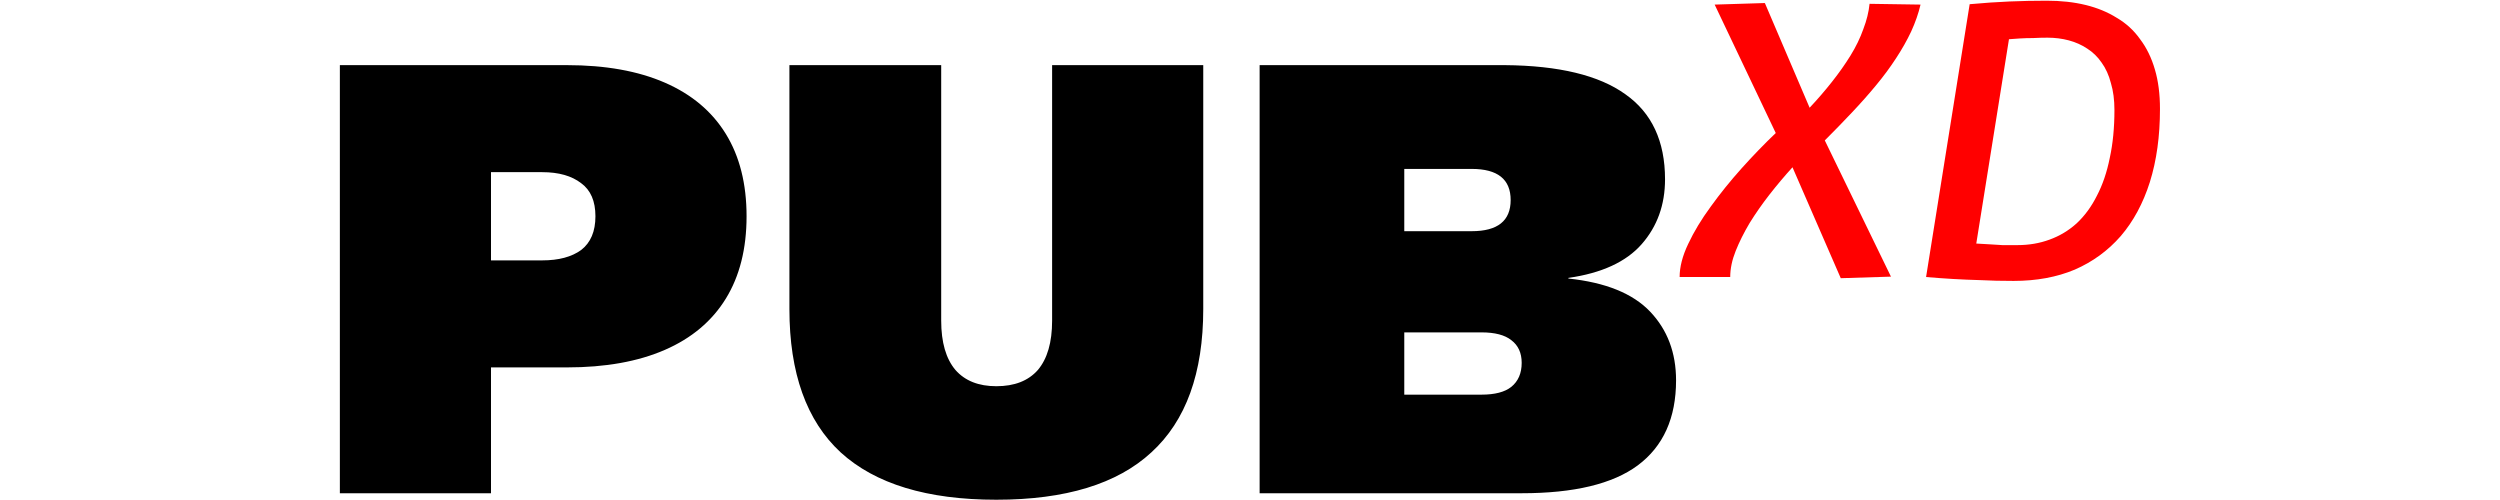<svg width="185" height="37" viewBox="0 0 271 74" fill="none" xmlns="http://www.w3.org/2000/svg">
<path d="M34.4 9.64C40.096 9.64 44.928 10.504 48.896 12.232C52.864 13.96 55.872 16.488 57.92 19.816C59.968 23.144 60.992 27.208 60.992 32.008C60.992 36.808 59.968 40.872 57.92 44.2C55.872 47.528 52.864 50.056 48.896 51.784C44.928 53.512 40.096 54.376 34.4 54.376H23.168V73H0.8V9.64H34.4ZM30.752 38.536C33.184 38.536 35.104 38.024 36.512 37C37.92 35.912 38.624 34.248 38.624 32.008C38.624 29.768 37.92 28.136 36.512 27.112C35.104 26.024 33.184 25.48 30.752 25.48H23.168V38.536H30.752ZM128.581 9.64V45.736C128.581 55.208 126.021 62.28 120.901 66.952C115.845 71.624 108.197 73.96 97.957 73.96C87.717 73.96 80.037 71.624 74.917 66.952C69.861 62.28 67.333 55.208 67.333 45.736V9.64H89.797V47.464C89.797 50.664 90.501 53.096 91.909 54.76C93.317 56.36 95.333 57.16 97.957 57.16C100.645 57.16 102.693 56.36 104.101 54.76C105.509 53.096 106.213 50.664 106.213 47.464V9.64H128.581ZM136.925 73V9.64H173.213C181.213 9.704 187.165 11.144 191.069 13.96C194.973 16.712 196.925 20.904 196.925 26.536C196.925 30.312 195.773 33.512 193.469 36.136C191.165 38.76 187.549 40.424 182.621 41.128V41.224C188.125 41.8 192.157 43.432 194.717 46.12C197.277 48.808 198.557 52.2 198.557 56.296C198.557 61.864 196.669 66.056 192.893 68.872C189.181 71.624 183.453 73 175.709 73H136.925ZM158.333 58.408H169.757C171.741 58.408 173.213 58.024 174.173 57.256C175.197 56.424 175.709 55.24 175.709 53.704C175.709 52.232 175.197 51.112 174.173 50.344C173.213 49.576 171.741 49.192 169.757 49.192H158.333V58.408ZM158.333 34.216H168.317C172.157 34.216 174.077 32.68 174.077 29.608C174.077 26.536 172.157 25 168.317 25H158.333V34.216Z" fill="black"/>
<path d="M222.932 41.173L215.789 24.757C214.637 26.024 213.504 27.368 212.391 28.789C211.316 30.171 210.336 31.573 209.453 32.994C208.608 34.414 207.917 35.797 207.38 37.141C206.842 38.485 206.573 39.771 206.573 41H199.085C199.085 39.502 199.508 37.87 200.352 36.104C201.197 34.299 202.311 32.456 203.693 30.574C205.076 28.654 206.592 26.773 208.244 24.93C209.933 23.048 211.623 21.301 213.312 19.688L204.269 0.68L211.7 0.45L218.324 15.944C219.514 14.677 220.608 13.41 221.607 12.142C222.644 10.837 223.565 9.531 224.372 8.226C225.178 6.92 225.812 5.614 226.272 4.309C226.772 3.003 227.079 1.755 227.194 0.565L234.74 0.68C234.432 1.986 233.972 3.31 233.357 4.654C232.743 5.96 231.994 7.285 231.111 8.629C230.266 9.934 229.287 11.259 228.173 12.603C227.098 13.909 225.908 15.253 224.602 16.635C223.335 17.979 221.991 19.362 220.57 20.782L230.362 40.942L222.932 41.173ZM248.519 41.576C246.714 41.576 245.082 41.538 243.623 41.461C242.202 41.422 240.839 41.365 239.533 41.288C238.227 41.211 236.903 41.115 235.559 41L242.01 0.622C244.122 0.43 246.08 0.296 247.885 0.219C249.728 0.142 251.571 0.104 253.415 0.104C255.527 0.104 257.447 0.315 259.175 0.738C260.903 1.16 262.439 1.794 263.783 2.638C265.165 3.445 266.317 4.501 267.239 5.806C268.199 7.074 268.928 8.571 269.427 10.299C269.927 11.989 270.176 13.928 270.176 16.117C270.176 20.149 269.677 23.758 268.679 26.946C267.68 30.094 266.24 32.763 264.359 34.952C262.477 37.102 260.211 38.754 257.562 39.906C254.912 41.019 251.898 41.576 248.519 41.576ZM249.095 36.277C250.784 36.277 252.359 36.008 253.818 35.47C255.315 34.933 256.659 34.126 257.85 33.051C259.04 31.938 260.039 30.574 260.845 28.962C261.69 27.349 262.323 25.486 262.746 23.374C263.207 21.262 263.437 18.901 263.437 16.29C263.437 14.792 263.264 13.467 262.919 12.315C262.611 11.125 262.151 10.107 261.536 9.262C260.96 8.418 260.25 7.726 259.405 7.189C258.599 6.651 257.696 6.248 256.698 5.979C255.699 5.71 254.643 5.576 253.53 5.576C252.839 5.576 252.128 5.595 251.399 5.634C250.707 5.634 250.055 5.653 249.44 5.691C248.826 5.73 248.288 5.768 247.827 5.806L242.989 36.046C243.719 36.085 244.391 36.123 245.005 36.162C245.619 36.2 246.234 36.238 246.848 36.277C247.501 36.277 248.25 36.277 249.095 36.277Z" fill="#FF0000"/>
</svg>
